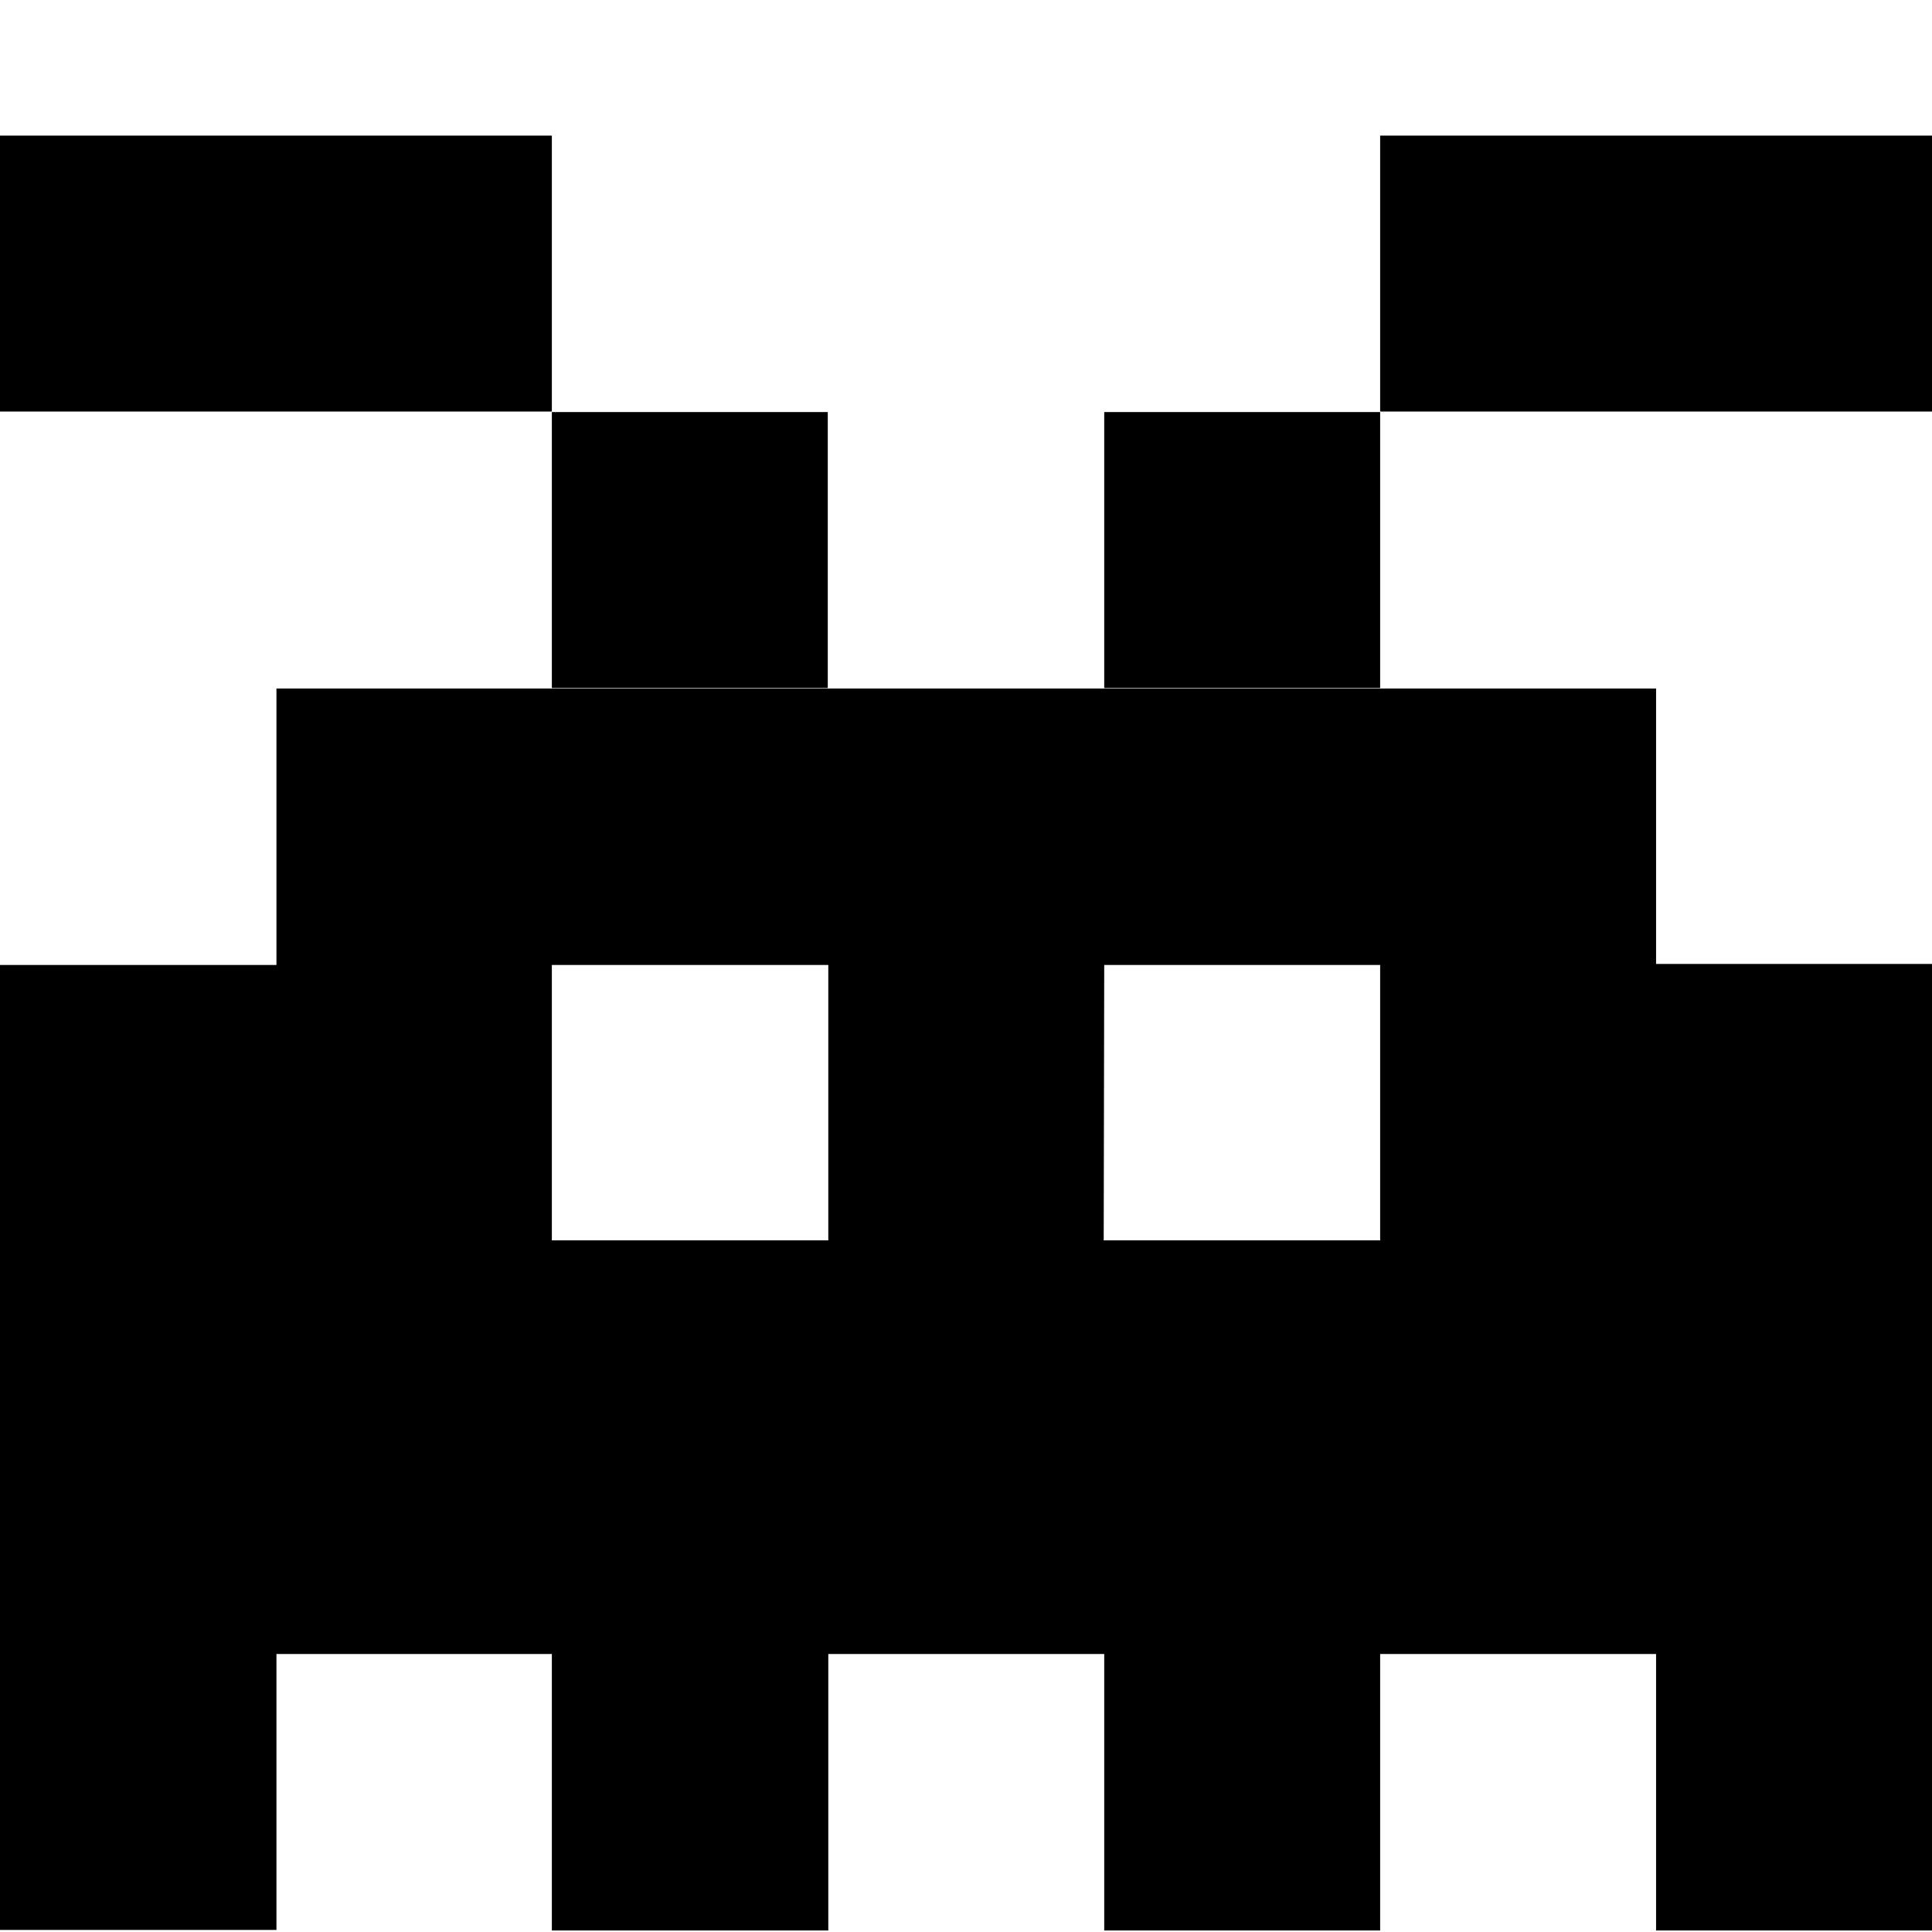 <svg width="14" height="14" viewBox="0 0 3.704 3.704" xmlns="http://www.w3.org/2000/svg"><path d="M0 .26h1.058v.529H0zM2.646.26h1.058v.529H2.646zM2.117.79h.529v.529h-.529zM1.058.79h.529v.529h-.529zM.53 1.32v.53H0V3.7h.53v-.529h.528v.53h.53v-.53h.529v.53h.529v-.53h.529v.53h.53V1.848h-.53V1.32zm.528.53h.53v.528h-.53zm1.059 0h.529v.528h-.53z"/></svg>